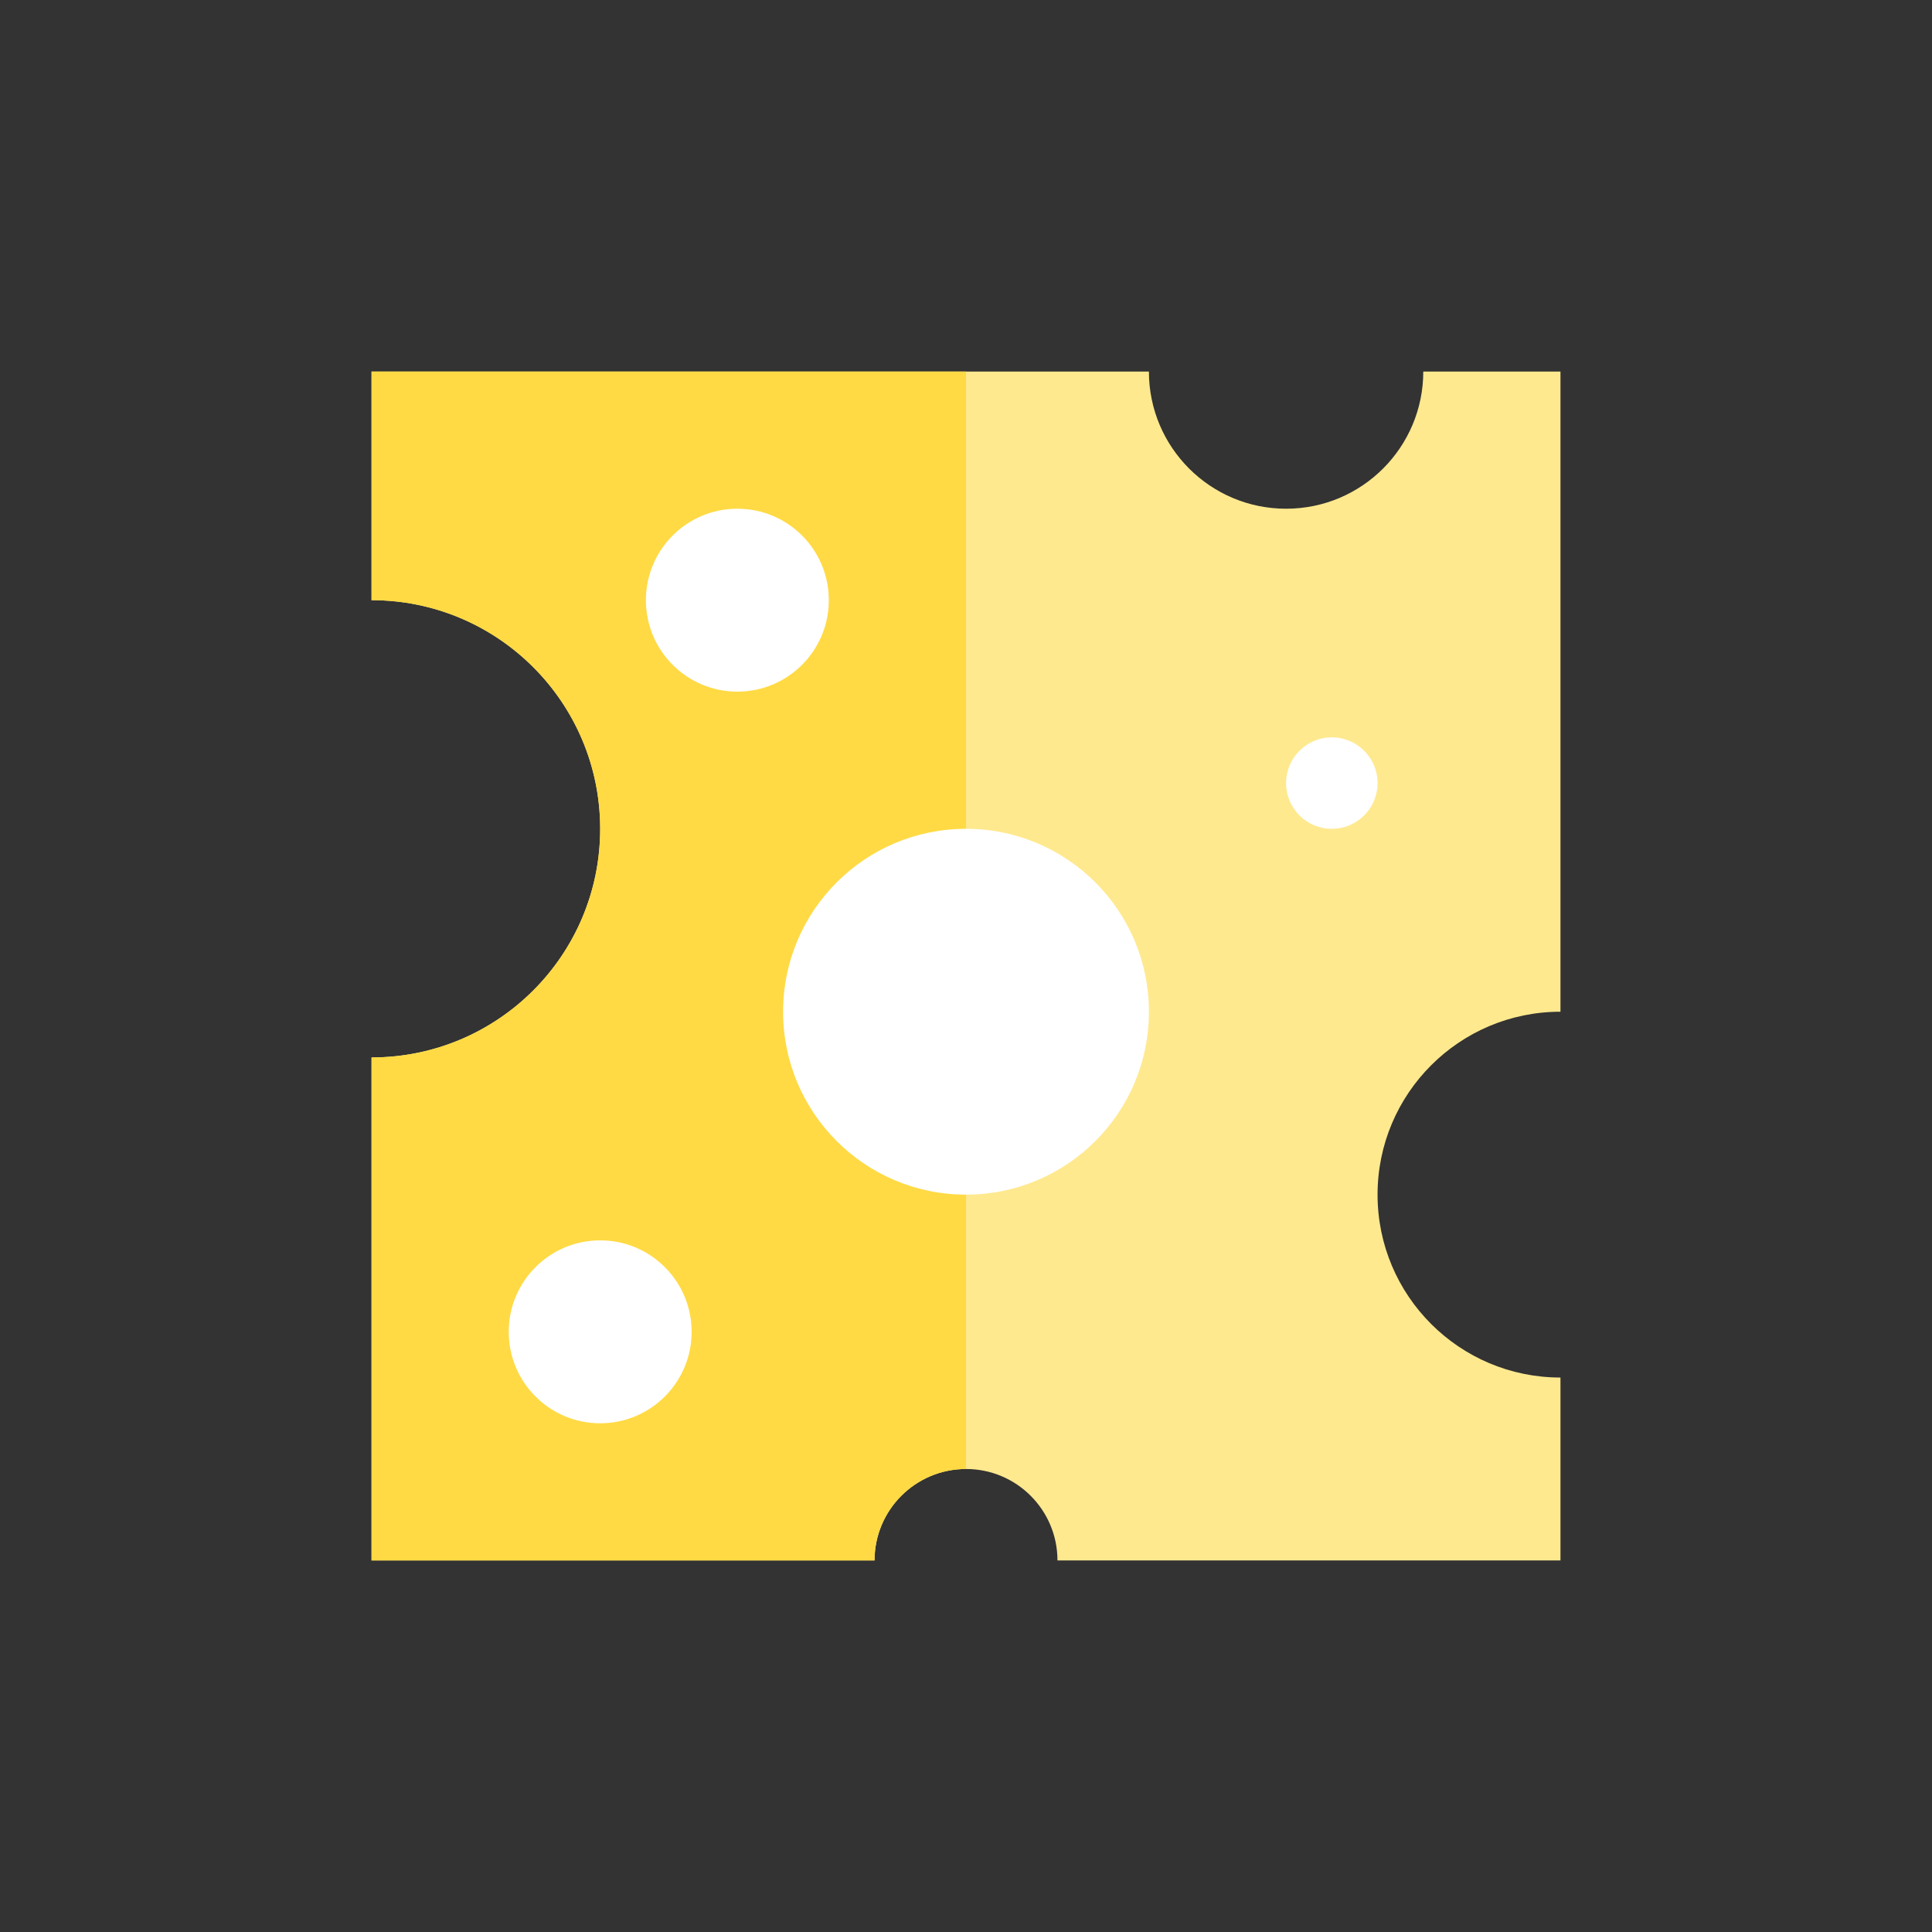 <?xml version="1.0" encoding="utf-8"?>
<!-- Generator: Adobe Illustrator 16.0.0, SVG Export Plug-In . SVG Version: 6.00 Build 0)  -->
<!DOCTYPE svg PUBLIC "-//W3C//DTD SVG 1.1//EN" "http://www.w3.org/Graphics/SVG/1.1/DTD/svg11.dtd">
<svg version="1.1" id="Layer_1" xmlns="http://www.w3.org/2000/svg" xmlns:xlink="http://www.w3.org/1999/xlink" x="0px" y="0px"
	 width="350px" height="350px" viewBox="0 0 350 350" enable-background="new 0 0 350 350" xml:space="preserve">
<rect x="0" y="0" width="350" height="350" fill="#333333" stroke="none"/>
<g id="XMLID_1265_">
	<path id="XMLID_1266_" fill="#FFE98F" d="M249.557,216.42c0-18.302,14.837-33.137,33.136-33.137V67.308H257.84
		c0,13.725-11.127,24.852-24.852,24.852s-24.853-11.127-24.853-24.852H67.308v41.42c22.875,0,41.42,18.545,41.42,41.42
		c0,22.875-18.544,41.42-41.42,41.42v91.124h91.125c0-9.151,7.418-16.568,16.568-16.568c9.151,0,16.568,7.417,16.568,16.568h91.124
		v-33.136C264.394,249.557,249.557,234.72,249.557,216.42z"/>
	<path id="XMLID_1267_" fill="#FFDA44" d="M175,266.124V67.308H67.308v41.42c22.875,0,41.42,18.545,41.42,41.42
		c0,22.875-18.544,41.42-41.42,41.42v91.124h91.125C158.432,273.541,165.851,266.124,175,266.124z"/>
	<circle id="XMLID_1268_" fill="#FFFFFF" cx="108.728" cy="241.272" r="16.568"/>
	<circle id="XMLID_1269_" fill="#FFFFFF" cx="175" cy="183.284" r="33.136"/>
	<circle id="XMLID_1270_" fill="#FFFFFF" cx="241.272" cy="141.864" r="8.284"/>
	<circle id="XMLID_1271_" fill="#FFFFFF" cx="133.58" cy="108.728" r="16.568"/>
</g>
</svg>
